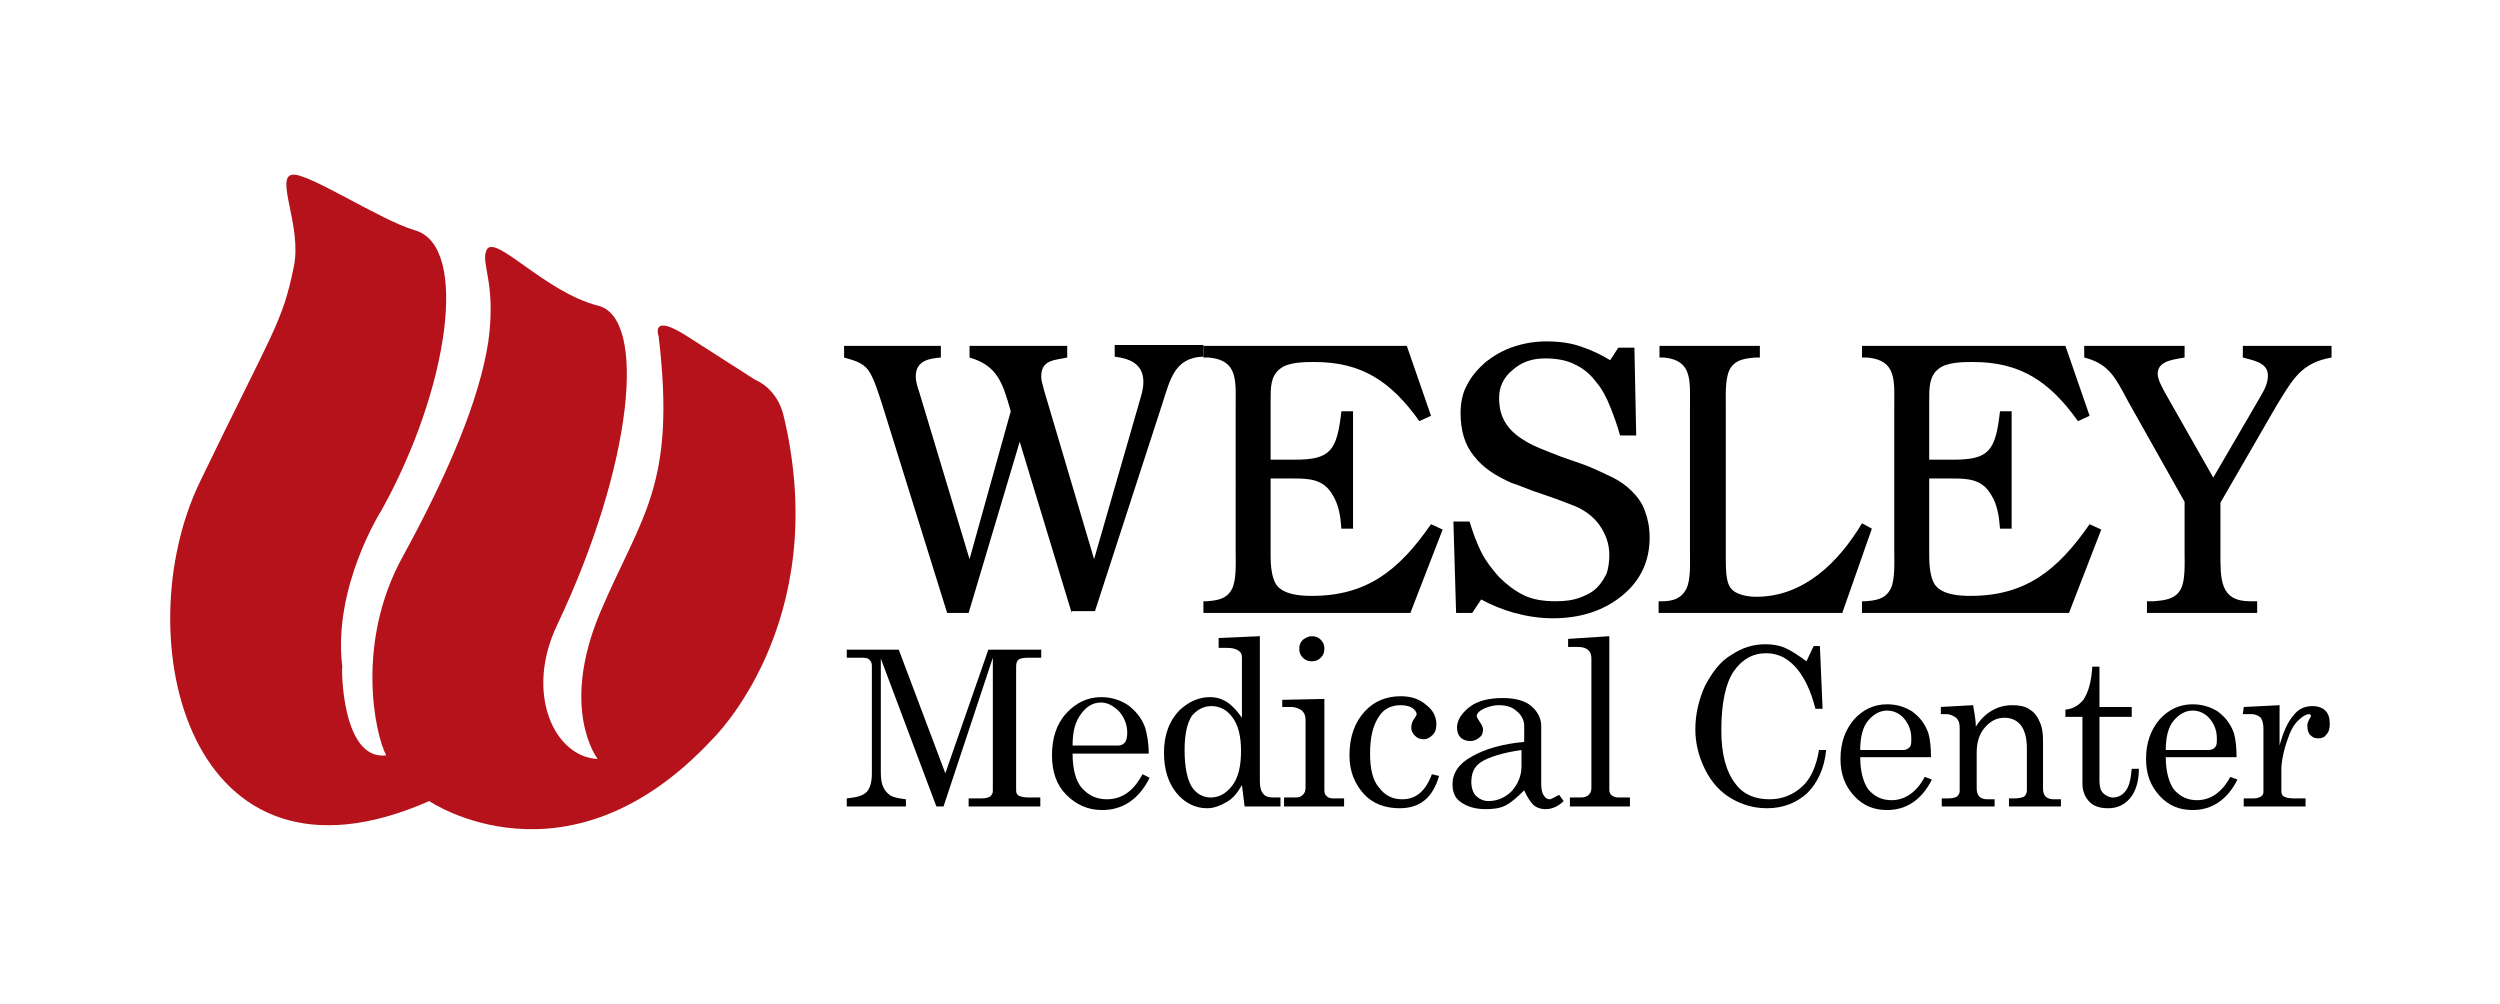 <?xml version="1.0" encoding="utf-8"?>
<!-- Generator: Adobe Illustrator 25.0.1, SVG Export Plug-In . SVG Version: 6.00 Build 0)  -->
<svg version="1.1" id="wesley-medical-center" xmlns="http://www.w3.org/2000/svg" xmlns:xlink="http://www.w3.org/1999/xlink"
	 x="0px" y="0px" viewBox="0 0 279 112" enable-background="new 0 0 279 112" xml:space="preserve">
<path id="wes-logo" fill="#B5121B" d="M43.1,84.3c-1.3-2.5-3.4-12.6,1.8-22.1s8.6-17.6,9.6-24.1c0.9-6.6-0.9-8.7-0.2-10.2
	c0.9-1.9,6.5,4.7,12.4,6.2c5.6,1.3,3.9,17.9-4.5,35.6c-3.7,7.7-0.3,14.8,4.5,15c0,0-4.3-5.5,0.3-16.4c4.6-10.8,8.5-14.1,6.5-30.8
	c0,0-1-2.7,3.3,0.1l7.5,4.8c0,0,2.5,0.9,3.2,4.2c5.4,23-8,35.9-8,35.9c-16.2,17.4-31.6,6.9-31.6,6.9C20.9,101.3,14,71,22.3,53.8
	s9.2-17.7,10.5-24.1c0.9-4.4-2.1-9.9-0.2-10.2c1.7-0.3,9.9,5.1,13.7,6.2c6.1,1.7,3.8,17.7-3.7,31.2c0,0-5.5,8.6-4.4,17.5
	C38.1,74.4,38.1,84.9,43.1,84.3z"/>
<g id="wesley">
	<path d="M119.6,68.4l-5.8-19.1l-5.7,19.1h-2.4l-7.2-23.1c-0.4-1.2-0.9-3-1.6-4c-0.7-0.9-1.7-1.1-2.7-1.4v-1.3H105v1.3
		c-1.2,0.1-2.8,0.3-2.8,2.1c0,0.6,0.2,1.2,0.4,1.8l5.6,18.6l4.6-16.5c-0.9-3.2-1.5-5.1-4.6-6v-1.3h10.9v1.3
		c-1.3,0.3-2.9,0.2-2.9,2.1c0,0.6,0.2,1,0.3,1.5l5.6,18.9l5.1-17.7c0.2-0.7,0.4-1.3,0.4-2.1c0-2.1-1.7-2.6-3.2-2.8v-1.3h9.9v1.3
		c-3.2,0.1-3.7,2.5-4.6,5.3l-7.5,23.1h-2.6V68.4z"/>
	<path d="M159.7,46.4l-1.3,0.6c-3.2-4.5-6.5-6.6-11.7-6.6c-1.1,0-3,0-3.9,0.8c-1,0.8-1,2.1-1,3.4v6.7h2.7c4,0,4.7-1,5.2-5.4h1.3V59
		h-1.3c-0.1-1.4-0.3-2.7-1-3.8c-1-1.7-2.5-1.8-4.3-1.8h-2.6v8.7c0,0.9,0.1,2.3,0.6,3.1c0.8,1.2,2.8,1.3,4,1.3c6.1,0,9.7-2.8,13.3-8
		l1.3,0.6l-3.6,9.3h-23.1v-1.3h0.4c1.1-0.1,2.2-0.2,2.8-1.4c0.5-1,0.4-2.9,0.4-4.1V45.4c0-2.9,0.3-5.2-3-5.5h-0.6v-1.3H157
		L159.7,46.4z"/>
	<path d="M182.1,54.8c0.7,0.7,1.2,1.4,1.5,2.3c0.3,0.8,0.5,1.8,0.5,2.9c0,2.6-1,4.8-3.1,6.5s-4.7,2.5-7.7,2.5
		c-1.4,0-2.8-0.2-4.3-0.6c-1.4-0.4-2.6-0.9-3.7-1.5l-1,1.5h-1.8l-0.3-10.2h1.8c0.4,1.3,0.8,2.4,1.3,3.4s1.2,1.9,2,2.8
		c0.8,0.8,1.7,1.5,2.7,2s2.2,0.7,3.6,0.7c1,0,1.9-0.1,2.7-0.4s1.4-0.6,1.9-1.1s0.8-1,1.1-1.6c0.2-0.6,0.3-1.3,0.3-2.1
		c0-1.2-0.4-2.3-1.1-3.3c-0.7-1-1.8-1.8-3.2-2.3c-1-0.4-2.1-0.8-3.3-1.2c-1.3-0.4-2.3-0.9-3.3-1.2c-1.8-0.8-3.2-1.7-4.2-3
		c-1-1.2-1.5-2.8-1.5-4.8c0-1.1,0.2-2.2,0.7-3.1c0.5-1,1.2-1.8,2.1-2.6c0.9-0.7,1.9-1.3,3.1-1.7c1.2-0.4,2.4-0.6,3.7-0.6
		c1.5,0,2.8,0.2,3.9,0.6c1.2,0.4,2.2,0.9,3.2,1.5l0.9-1.4h1.8l0.2,9.8h-1.8c-0.3-1.1-0.7-2.2-1.1-3.2c-0.4-1-0.9-2-1.6-2.8
		c-0.6-0.8-1.4-1.5-2.3-1.9c-0.9-0.5-2.1-0.7-3.4-0.7c-1.4,0-2.6,0.4-3.6,1.3c-1,0.8-1.5,1.9-1.5,3.1c0,1.3,0.3,2.3,1,3.2
		c0.6,0.8,1.6,1.5,2.8,2.1c1.1,0.5,2.2,0.9,3.2,1.3c1.1,0.4,2.1,0.7,3.1,1.1c0.9,0.4,1.8,0.8,2.6,1.2
		C180.8,53.7,181.5,54.2,182.1,54.8z"/>
	<path d="M205.6,68.4h-20.5v-1.3h0.4c1,0,2.1-0.2,2.7-1.4c0.5-1,0.4-2.9,0.4-4.1V45.4c0-2.9,0.3-5.2-2.9-5.5h-0.5v-1.3h11.2v1.3
		h-0.5c-1.1,0.1-2.3,0.2-2.9,1.4c-0.5,1.1-0.4,2.9-0.4,4.1v17c0,0.8,0,2.3,0.4,3c0.5,1,2.1,1.2,3,1.2c5.2,0,9.1-3.7,11.8-8.2
		l1.1,0.6L205.6,68.4z"/>
	<path d="M233.2,46.4l-1.3,0.6c-3.2-4.5-6.5-6.6-11.7-6.6c-1.1,0-3,0-3.9,0.8c-1,0.8-1,2.1-1,3.4v6.7h2.7c4,0,4.7-1,5.2-5.4h1.3V59
		h-1.3c-0.1-1.4-0.3-2.7-1-3.8c-1-1.7-2.5-1.8-4.3-1.8h-2.6v8.7c0,0.9,0.1,2.3,0.6,3.1c0.8,1.2,2.8,1.3,4,1.3c6.1,0,9.7-2.8,13.3-8
		l1.3,0.6l-3.6,9.3h-23.1v-1.3h0.4c1.1-0.1,2.2-0.2,2.8-1.4c0.5-1,0.4-2.9,0.4-4.1V45.4c0-2.9,0.3-5.2-3-5.5h-0.6v-1.3h22.7
		L233.2,46.4z"/>
	<path d="M247.8,61.5c0,3.1-0.1,5.6,3.3,5.6h0.8v1.3h-12.3v-1.3h0.8c1.1-0.1,2.4-0.2,3-1.4c0.5-1,0.4-2.9,0.4-4.1V56l-6.3-11.2
		c-1.4-2.6-2.1-4.2-4.9-4.9v-1.3h11.2v1.3c-1,0.2-3,0.3-3,1.8c0,0.7,0.5,1.5,0.8,2.1l5.4,9.5l5.3-9.1c0.4-0.7,0.8-1.4,0.8-2.3
		c0-1.5-1.8-1.7-2.8-2v-1.3h9.9v1.3c-3.4,0.6-4.3,2.4-6.1,5.3l-6.3,10.9V61.5z"/>
</g>
<g id="medical-center">
	<path d="M94.5,72.5h5.8l5.2,13.8l4.8-13.8h5.9v0.9h-1.5c-0.5,0-0.9,0.1-1,0.2c-0.2,0.1-0.3,0.4-0.3,0.8v13.8c0,0.3,0.1,0.5,0.3,0.6
		c0.2,0.1,0.6,0.2,1.1,0.2h1.3v1h-8v-0.9h1.5c0.4,0,0.7-0.1,0.9-0.2c0.2-0.2,0.3-0.4,0.3-0.6V73.4L105.3,90h-0.8l-6.2-16.5v12.7
		c0,0.8,0.1,1.3,0.3,1.7c0.2,0.4,0.5,0.7,0.8,0.9c0.4,0.2,0.9,0.3,1.7,0.4V90h-6.6v-0.9c1.1-0.1,1.8-0.3,2.2-0.7
		c0.4-0.4,0.6-1.1,0.6-2.1v-12c0-0.3-0.1-0.5-0.3-0.7s-0.5-0.2-1-0.2h-1.5V72.5z"/>
	<path d="M128.2,84.1h-8.5c0,1.8,0.4,3.1,1,3.8c0.7,0.8,1.6,1.3,2.8,1.3c1.7,0,3-0.9,4-2.8l0.8,0.4c-1.2,2.4-3,3.6-5.3,3.6
		c-1.6,0-2.9-0.6-4-1.7s-1.6-2.6-1.6-4.4c0-1.9,0.5-3.5,1.6-4.7s2.4-1.8,3.9-1.8c1.1,0,2.1,0.3,3,0.9c0.8,0.6,1.5,1.4,1.9,2.5
		C128,81.9,128.2,82.9,128.2,84.1z M119.7,83.2h5.1c0.3,0,0.5-0.1,0.7-0.3c0.2-0.2,0.3-0.6,0.3-1.1c0-0.9-0.3-1.7-0.9-2.4
		c-0.6-0.6-1.3-1-2-1c-0.9,0-1.6,0.4-2.2,1.2C120,80.5,119.7,81.6,119.7,83.2z"/>
	<path d="M136,71.2l4.6-0.2v16.2c0,0.6,0.1,1.1,0.4,1.4c0.2,0.3,0.6,0.4,1.1,0.4h0.8v1h-4l-0.3-2.4c-0.5,0.9-1,1.5-1.7,1.9
		s-1.4,0.7-2.2,0.7c-1.3,0-2.5-0.6-3.4-1.7s-1.4-2.6-1.4-4.5c0-2,0.6-3.6,1.8-4.8c1-0.9,2.1-1.4,3.3-1.4c0.8,0,1.4,0.2,2,0.6
		s1.1,1,1.6,1.7v-6.7c0-0.4-0.1-0.6-0.4-0.8c-0.3-0.2-0.7-0.3-1.3-0.3H136V71.2z M135.2,78.8c-0.9,0-1.6,0.4-2.2,1.1
		c-0.5,0.8-0.8,2-0.8,3.8c0,1.9,0.3,3.3,0.8,4.1c0.5,0.8,1.3,1.2,2.1,1.2c0.9,0,1.7-0.4,2.4-1.3s1-2.2,1-3.9c0-1.6-0.3-2.9-1-3.8
		C136.9,79.2,136.1,78.8,135.2,78.8z"/>
	<path d="M143.1,78.1l4.7-0.1v10.2c0,0.3,0.1,0.5,0.2,0.6c0.2,0.2,0.4,0.3,0.7,0.3h1.3V90h-6.7v-1h1.3c0.4,0,0.6-0.1,0.8-0.3
		c0.2-0.2,0.3-0.4,0.3-0.8v-7.5c0-0.5-0.1-0.8-0.4-1.1c-0.3-0.2-0.7-0.4-1.2-0.4h-1L143.1,78.1L143.1,78.1z M146.4,71
		c0.4,0,0.7,0.1,1,0.4s0.4,0.6,0.4,1s-0.1,0.7-0.4,1c-0.3,0.3-0.6,0.4-1,0.4s-0.7-0.1-1-0.4s-0.4-0.6-0.4-1s0.1-0.7,0.4-1
		C145.7,71.2,146,71,146.4,71z"/>
	<path d="M159.8,86.4l0.8,0.2c-0.7,2.4-2.1,3.6-4.4,3.6c-1.6,0-3-0.5-4-1.6s-1.6-2.5-1.6-4.3c0-2.1,0.6-3.7,1.7-4.9
		c1.1-1.2,2.5-1.7,4-1.7c1.2,0,2.1,0.3,2.9,1c0.8,0.6,1.1,1.4,1.1,2.1c0,0.5-0.1,0.9-0.4,1.2c-0.3,0.3-0.6,0.5-1,0.5s-0.7-0.1-1-0.4
		s-0.4-0.6-0.4-0.9c0-0.4,0.1-0.7,0.4-1.1c0.1-0.2,0.2-0.3,0.2-0.4c0-0.2-0.2-0.5-0.5-0.7s-0.8-0.3-1.3-0.3c-1,0-1.8,0.4-2.3,1.1
		c-0.8,1.1-1.1,2.5-1.1,4.3c0,1.7,0.3,3,1,3.8c0.7,0.9,1.5,1.3,2.6,1.3C158,89.2,159.1,88.3,159.8,86.4z"/>
	<path d="M174,88.7l0.5,0.7c-0.6,0.6-1.3,0.9-2,0.9c-0.6,0-1.1-0.2-1.4-0.5s-0.7-0.9-1-1.6c-0.8,0.8-1.5,1.4-2.1,1.7
		c-0.6,0.3-1.3,0.4-2.2,0.4c-1.2,0-2.1-0.3-2.8-0.8s-0.9-1.2-0.9-2c0-1.2,0.7-2.3,2.2-3.1c1.4-0.8,3.4-1.4,5.8-1.6V81
		c0-0.6-0.3-1.2-0.8-1.6c-0.5-0.5-1.2-0.7-2-0.7c-0.7,0-1.4,0.2-1.9,0.5c-0.4,0.2-0.6,0.5-0.6,0.7c0,0.1,0.1,0.3,0.3,0.6
		c0.2,0.3,0.4,0.6,0.4,0.9c0,0.4-0.1,0.7-0.4,0.9c-0.2,0.2-0.6,0.4-1,0.4s-0.8-0.1-1.1-0.4s-0.4-0.7-0.4-1.1c0-0.8,0.5-1.6,1.4-2.3
		c0.9-0.7,2.2-1,3.7-1c1.4,0,2.5,0.3,3.2,0.9s1.1,1.4,1.1,2.2v6.5c0,0.6,0.1,1,0.3,1.3s0.4,0.4,0.7,0.4
		C173.3,89.1,173.6,88.9,174,88.7z M169.8,83.7c-2.1,0.3-3.7,0.8-4.6,1.4c-0.7,0.5-1,1.2-1,2.2c0,0.6,0.2,1.2,0.5,1.5
		s0.8,0.6,1.4,0.6c1,0,1.9-0.4,2.6-1.1c0.7-0.8,1.1-1.7,1.1-2.8V83.7z"/>
	<path d="M179.6,71v17.2c0,0.2,0.1,0.4,0.2,0.5c0.2,0.2,0.5,0.3,0.8,0.3h1.3v1h-6.7v-1h1.2c0.4,0,0.7-0.1,0.9-0.3
		c0.2-0.2,0.3-0.4,0.3-0.8V73.5c0-0.4-0.1-0.7-0.3-0.9c-0.3-0.3-0.7-0.4-1.2-0.4H175v-0.9L179.6,71z"/>
	<path d="M201.6,73.8l0.8-1.7h0.7l0.3,7h-0.8c-0.5-2-1.2-3.4-2-4.4c-1-1.2-2.1-1.8-3.5-1.8c-1.5,0-2.7,0.7-3.6,2
		c-0.9,1.3-1.4,3.5-1.4,6.6c0,2.6,0.5,4.6,1.6,6c0.9,1.2,2.2,1.7,3.8,1.7c1.4,0,2.6-0.5,3.6-1.4s1.6-2.3,1.9-4.1h0.8
		c-0.2,2.1-1,3.7-2.1,4.8c-1.2,1.1-2.7,1.7-4.5,1.7c-1.5,0-2.8-0.4-4-1.1s-2.2-1.8-2.9-3.2c-0.7-1.4-1.1-2.9-1.1-4.5
		c0-1.7,0.4-3.4,1.1-4.9c0.8-1.5,1.7-2.7,2.9-3.4c1.2-0.8,2.4-1.2,3.8-1.2c0.8,0,1.5,0.1,2.2,0.4S200.8,73.2,201.6,73.8z"/>
	<path d="M215.5,84.5h-7.9c0,1.7,0.4,2.9,0.9,3.6c0.7,0.8,1.5,1.2,2.6,1.2c1.5,0,2.8-0.9,3.7-2.6l0.8,0.3c-1.1,2.2-2.8,3.4-5,3.4
		c-1.5,0-2.7-0.5-3.7-1.6s-1.5-2.4-1.5-4.1c0-1.8,0.5-3.2,1.5-4.4c1-1.1,2.2-1.7,3.7-1.7c1.1,0,2,0.3,2.8,0.8
		c0.8,0.6,1.4,1.3,1.8,2.4C215.4,82.5,215.5,83.4,215.5,84.5z M207.6,83.7h4.8c0.3,0,0.5-0.1,0.7-0.3c0.2-0.2,0.2-0.5,0.2-1
		c0-0.9-0.3-1.6-0.8-2.2s-1.2-0.9-1.9-0.9c-0.8,0-1.5,0.4-2.1,1.1C207.9,81.1,207.6,82.2,207.6,83.7z"/>
	<path d="M216.5,78.9l3.7-0.2c0.1,0.7,0.3,1.5,0.3,2.4c0.5-0.8,1.1-1.4,1.8-1.8s1.4-0.6,2.3-0.6c0.7,0,1.3,0.1,1.8,0.4
		s0.9,0.7,1.2,1.4c0.3,0.6,0.4,1.3,0.4,2.1V88c0,0.4,0.1,0.7,0.3,0.9c0.2,0.2,0.5,0.3,0.9,0.3h0.8V90h-5.8v-0.9h0.6
		c0.5,0,0.9-0.1,1.1-0.2c0.2-0.2,0.3-0.4,0.3-0.7v-4.7c0-1-0.2-1.8-0.5-2.3c-0.4-0.7-1.1-1.1-2-1.1s-1.6,0.4-2.2,1.1
		c-0.6,0.7-0.9,1.6-0.9,2.8v4c0,0.4,0.1,0.7,0.3,0.9c0.2,0.2,0.5,0.3,0.9,0.3h0.8V90h-5.9v-0.9h0.8c0.4,0,0.7-0.1,0.9-0.2
		c0.2-0.2,0.3-0.4,0.3-0.6v-7.1c0-0.5-0.1-0.8-0.4-1.1c-0.3-0.2-0.6-0.4-1.1-0.4h-0.6v-0.8H216.5z"/>
	<path d="M233.5,74.4h0.8v4.5h3.6V80h-3.6v7.1c0,0.6,0.1,1.1,0.4,1.4c0.3,0.3,0.7,0.5,1.1,0.5c0.5,0,1-0.2,1.4-0.7s0.6-1.3,0.7-2.5
		h0.8c0,1.5-0.4,2.6-1,3.3c-0.6,0.7-1.4,1.1-2.4,1.1c-0.9,0-1.6-0.2-2.1-0.7s-0.8-1.2-0.8-2V80h-1.9v-0.8c0.9-0.1,1.5-0.5,2-1.1
		C233.1,77.2,233.4,76,233.5,74.4z"/>
	<path d="M249.6,84.5h-7.9c0,1.7,0.4,2.9,0.9,3.6c0.7,0.8,1.5,1.2,2.6,1.2c1.5,0,2.8-0.9,3.7-2.6l0.8,0.3c-1.1,2.2-2.8,3.4-5,3.4
		c-1.5,0-2.7-0.5-3.7-1.6s-1.5-2.4-1.5-4.1c0-1.8,0.5-3.2,1.5-4.4c1-1.1,2.2-1.7,3.7-1.7c1.1,0,2,0.3,2.8,0.8
		c0.8,0.6,1.4,1.3,1.8,2.4C249.5,82.5,249.6,83.4,249.6,84.5z M241.7,83.7h4.8c0.3,0,0.5-0.1,0.7-0.3c0.2-0.2,0.2-0.5,0.2-1
		c0-0.9-0.3-1.6-0.8-2.2s-1.2-0.9-1.9-0.9c-0.8,0-1.5,0.4-2.1,1.1C242,81.1,241.7,82.2,241.7,83.7z"/>
	<path d="M250.4,78.9l4-0.2v4.5c0.4-1.5,0.9-2.6,1.5-3.3c0.6-0.8,1.3-1.1,2.2-1.1c0.6,0,1.1,0.2,1.4,0.5c0.4,0.4,0.5,0.9,0.5,1.5
		c0,0.5-0.1,0.9-0.4,1.2c-0.2,0.3-0.5,0.4-0.9,0.4s-0.6-0.1-0.9-0.4c-0.2-0.2-0.3-0.6-0.3-1c0-0.3,0.1-0.5,0.2-0.7s0.2-0.3,0.2-0.4
		s-0.1-0.2-0.2-0.2c-0.3,0-0.7,0.2-1.1,0.6c-0.6,0.5-1,1.3-1.3,2.2c-0.5,1.4-0.7,2.6-0.7,3.4v2.4c0,0.3,0.1,0.5,0.3,0.6
		s0.5,0.2,1,0.2h1.4V90h-6.9v-0.9h1.1c0.4,0,0.6-0.1,0.8-0.2s0.3-0.3,0.3-0.5v-7.1c0-0.5-0.1-0.9-0.3-1.2c-0.2-0.2-0.6-0.4-1-0.4h-1
		L250.4,78.9L250.4,78.9z"/>
</g>
</svg>

